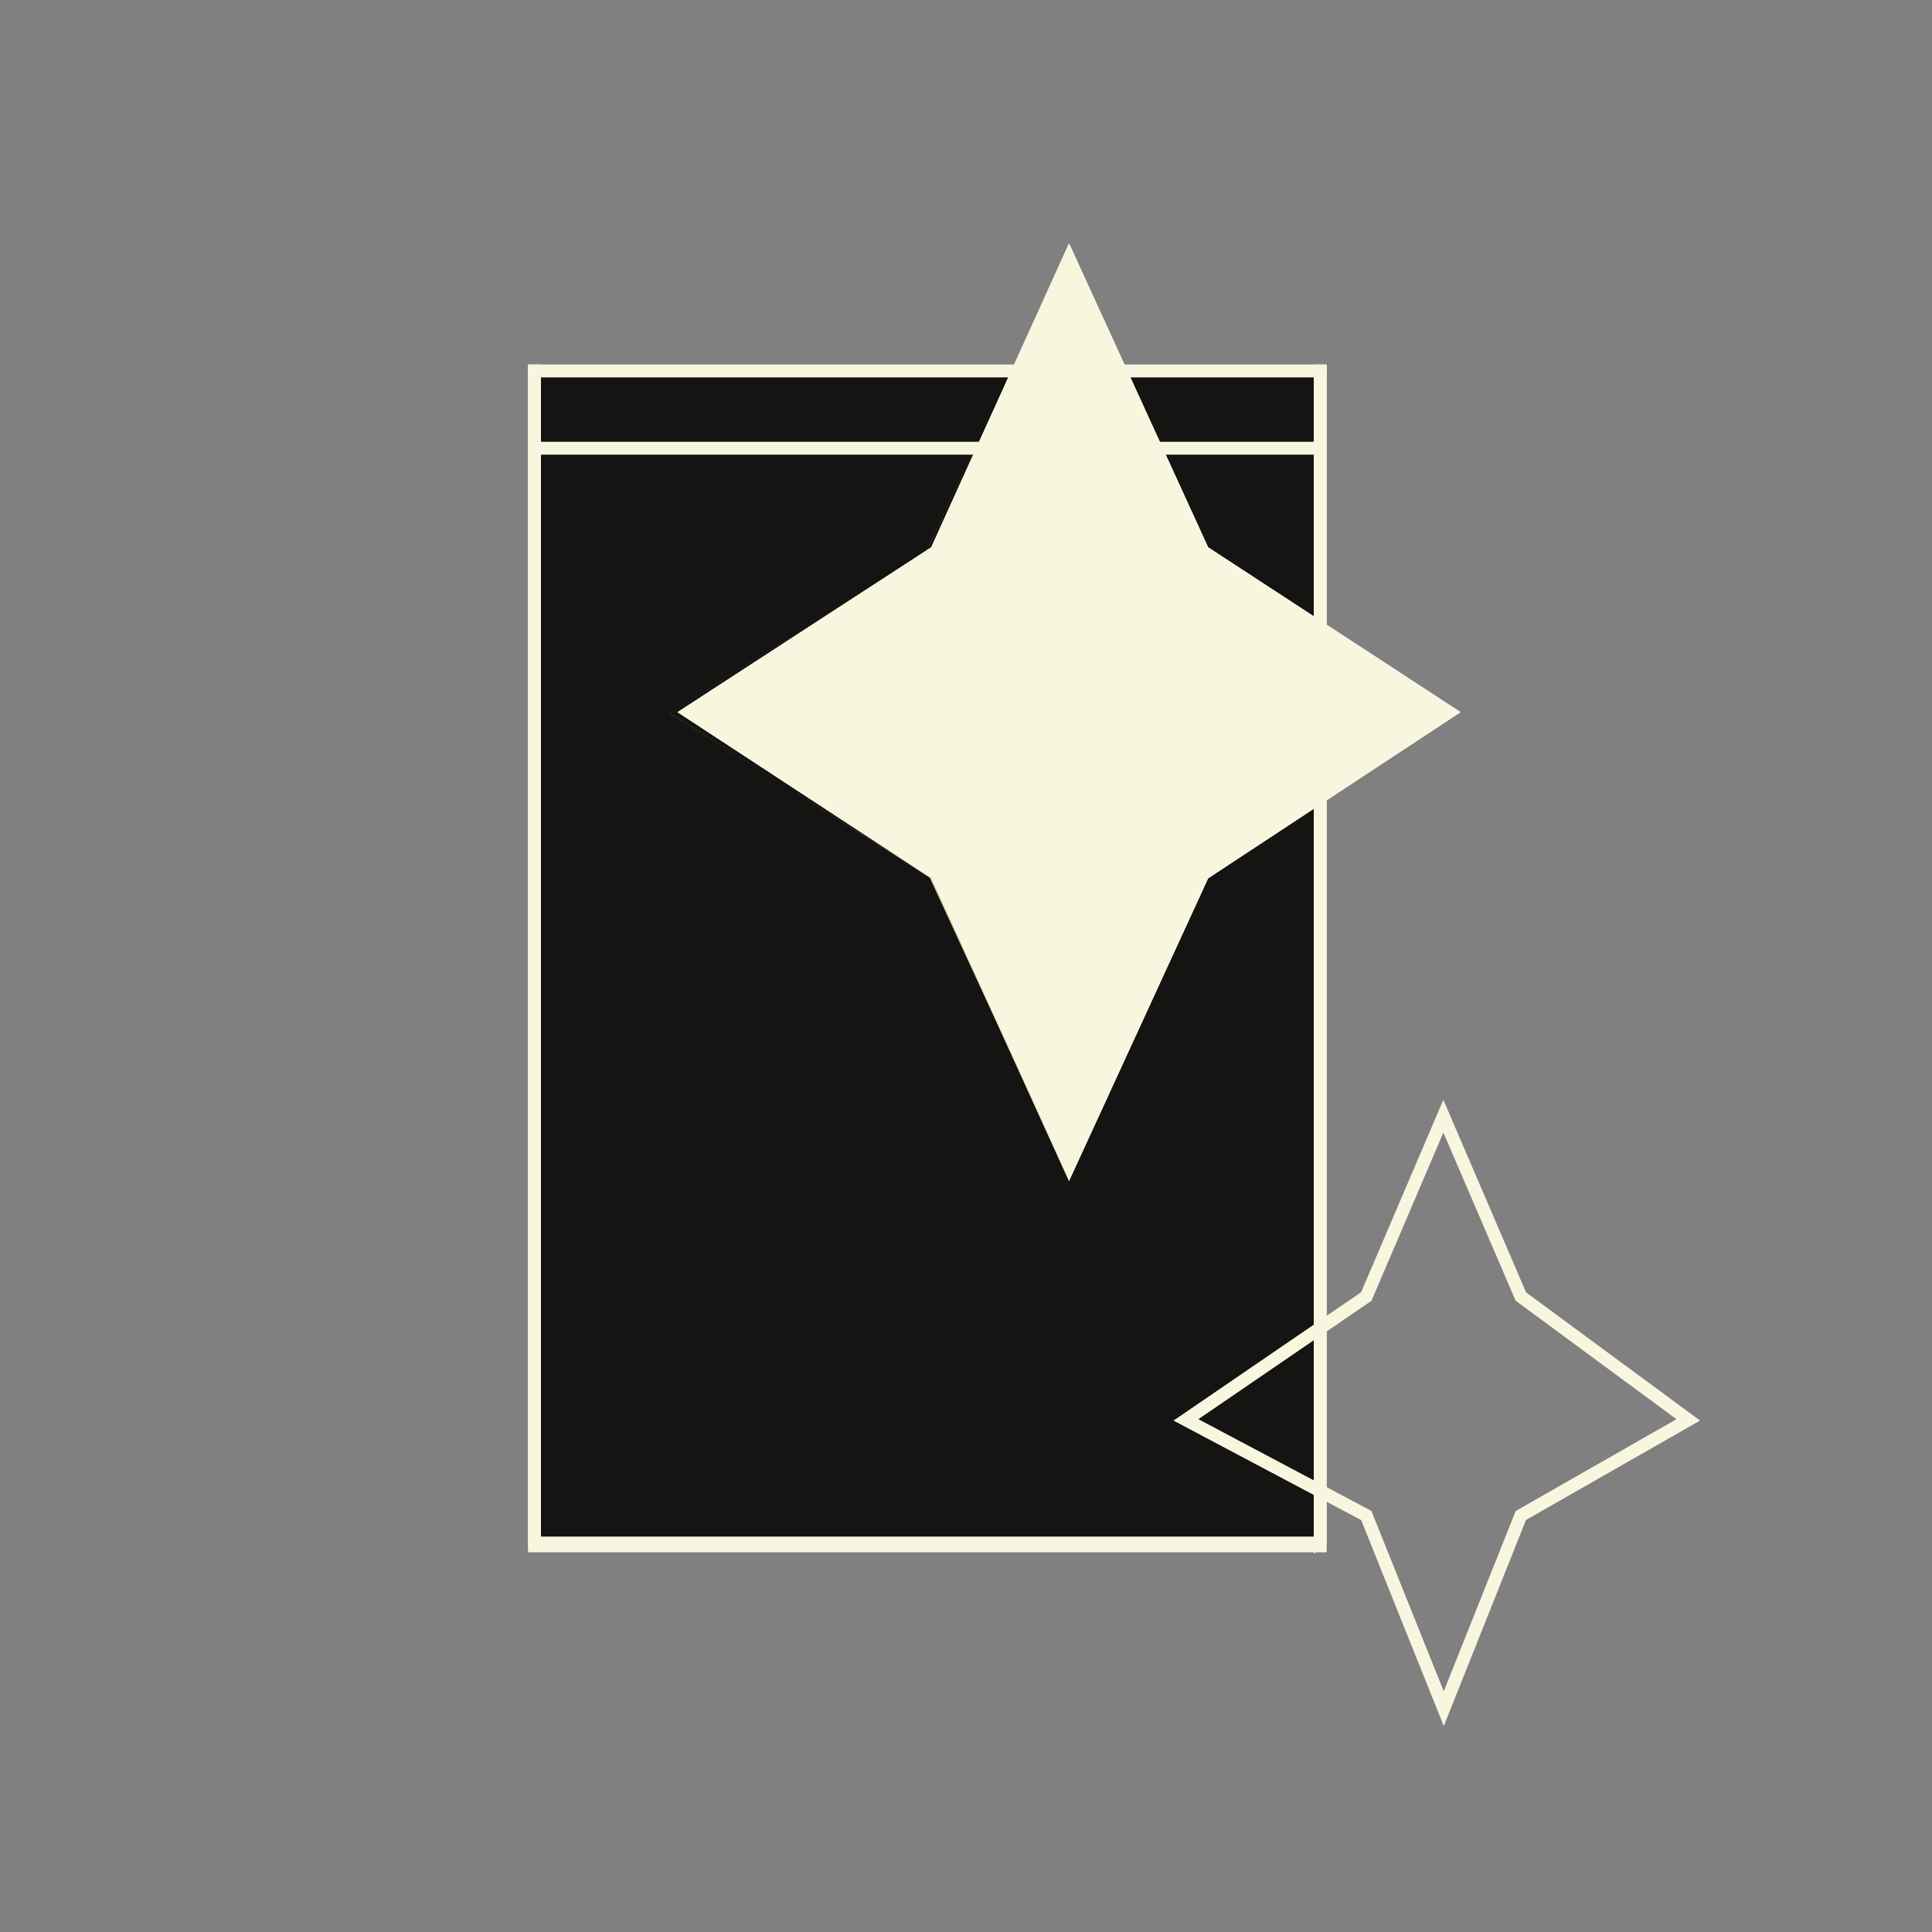 <svg xmlns="http://www.w3.org/2000/svg" xmlns:xlink="http://www.w3.org/1999/xlink" viewBox="0 0 150 150" width="150" height="150" preserveAspectRatio="xMidYMid slice" style="width: 100%; height: 100%; transform: translate3d(0px, 0px, 0px); content-visibility: visible;"><rect x="0" y="0" width="150" height="150" fill="#808080" stroke="none"/><defs><clipPath id="__lottie_element_37"><rect width="150" height="150" x="0" y="0"></rect></clipPath></defs><g clip-path="url(#__lottie_element_37)"><g transform="matrix(1,0,0,1,41,9.72)" opacity="1" style="display: block;"><g opacity="1" transform="matrix(1,0,0,1,0,0)"><g opacity="1" transform="matrix(1,0,0,1,0.5,64.8)"><path fill="rgb(249,246,224)" fill-opacity="1" d=" M0.5,-46 C0.5,-46 -0.5,-46 -0.5,-46 C-0.5,-46 -0.5,46 -0.5,46 C-0.5,46 0.5,46 0.5,46 C0.5,46 0.5,-46 0.5,-46z"></path></g><g opacity="1" transform="matrix(1,0,0,1,61.5,105.3)"><path fill="rgb(249,246,224)" fill-opacity="1" d=" M0.5,-86.617 C0.5,-86.617 -0.5,-86.617 -0.5,-86.617 C-0.5,-86.617 -0.5,5.5 -0.5,5.5 C-0.5,5.5 0.5,5.5 0.5,5.5 C0.5,5.5 0.5,-86.617 0.5,-86.617z"></path></g><g opacity="1" transform="matrix(1,0,0,1,31,110.3)"><path fill="rgb(249,246,224)" fill-opacity="1" d=" M30,-0.5 C30,-0.5 -30,-0.5 -30,-0.5 C-30,-0.5 -30,0.5 -30,0.5 C-30,0.5 30,0.5 30,0.5 C30,0.5 30,-0.5 30,-0.5z"></path></g><g opacity="1" transform="matrix(1,0,0,1,11,19.3)"><path fill="rgb(249,246,224)" fill-opacity="1" d=" M51,-0.5 C51,-0.5 -11,-0.5 -11,-0.5 C-11,-0.5 -11,0.5 -11,0.5 C-11,0.5 51,0.5 51,0.5 C51,0.5 51,-0.5 51,-0.5z"></path></g><g opacity="1" transform="matrix(1,0,0,1,11,25.3)"><path fill="rgb(249,246,224)" fill-opacity="1" d=" M50.977,-0.5 C50.977,-0.5 -11,-0.5 -11,-0.5 C-11,-0.5 -11,0.5 -11,0.5 C-11,0.5 50.977,0.5 50.977,0.5 C50.977,0.5 50.977,-0.5 50.977,-0.5z"></path></g><g opacity="1" transform="matrix(1,0,0,1,31,67.8)"><path fill="rgb(249,246,224)" fill-opacity="1" d=" M26,-37.988 C26,-37.988 -26,-38 -26,-38 C-26,-38 -26,38 -26,38 C-26,38 26,38 26,38 C26,38 26,-37.988 26,-37.988z"></path></g></g></g><g transform="matrix(1,0,0,1,19,19.5)" opacity="1" style="display: block;"><g opacity="1" transform="matrix(1,0,0,1,0,0)"><g opacity="1" transform="matrix(1,0,0,1,0,0)"><path fill="rgb(20,20,18)" fill-opacity="1" d=" M83.547,9.078 C83.547,9.078 22.453,9.078 22.453,9.078 C22.453,9.078 22.492,100.086 22.492,100.086 C22.492,100.086 83.547,100.086 83.547,100.086 C83.547,100.086 83.547,9.078 83.547,9.078z"></path></g><g opacity="1" transform="matrix(1,0,0,1,22.5,54.8)"><path fill="rgb(249,246,224)" fill-opacity="1" d=" M0.5,-46 C0.5,-46 -0.5,-46 -0.5,-46 C-0.5,-46 -0.5,46 -0.5,46 C-0.5,46 0.5,46 0.5,46 C0.5,46 0.5,-46 0.5,-46z"></path></g><g opacity="1" transform="matrix(1,0,0,1,53,9.3)"><path fill="rgb(249,246,224)" fill-opacity="1" d=" M31,-0.5 C31,-0.5 -31,-0.5 -31,-0.5 C-31,-0.5 -31,0.5 -31,0.5 C-31,0.5 31,0.5 31,0.5 C31,0.5 31,-0.5 31,-0.5z"></path></g><g opacity="1" transform="matrix(1,0,0,1,53,100.3)"><path fill="rgb(249,246,224)" fill-opacity="1" d=" M30,-0.5 C30,-0.5 -30,-0.5 -30,-0.5 C-30,-0.5 -30,0.5 -30,0.5 C-30,0.5 30,0.5 30,0.5 C30,0.5 30,-0.5 30,-0.5z"></path></g><g opacity="1" transform="matrix(1,0,0,1,83.5,36.8)"><path fill="rgb(249,246,224)" fill-opacity="1" d=" M0.5,-28 C0.5,-28 0.5,63.623 0.5,63.623 C0.5,63.623 -0.5,64.323 -0.5,64.323 C-0.5,64.323 -0.5,-28 -0.5,-28 C-0.5,-28 0.5,-28 0.5,-28z"></path></g><g opacity="1" transform="matrix(1,0,0,1,53,15.3)"><path fill="rgb(249,246,224)" fill-opacity="1" d=" M30,-0.5 C30,-0.5 -30,-0.5 -30,-0.5 C-30,-0.5 -30,0.5 -30,0.5 C-30,0.5 30,0.5 30,0.5 C30,0.5 30,-0.5 30,-0.5z"></path></g></g></g><g transform="matrix(0,-1,1,0,96.578,146.224)" opacity="1" style="display: block;"><g opacity="1" transform="matrix(1,0,0,1,0,0)"><path stroke-linecap="butt" stroke-linejoin="miter" fill-opacity="0" stroke-miterlimit="4" stroke="rgb(249,246,224)" stroke-opacity="1" stroke-width="1" d=" M35.984,-4.5 C35.984,-4.5 28.562,9.5 28.562,9.5 C28.562,9.5 13.562,15.516 13.562,15.516 C13.562,15.516 28.562,21.5 28.562,21.5 C28.562,21.5 35.984,34.5 35.984,34.5 C35.984,34.5 45.562,21.5 45.562,21.5 C45.562,21.5 59.562,15.484 59.562,15.484 C59.562,15.484 45.562,9.5 45.562,9.5 C45.562,9.5 35.984,-4.5 35.984,-4.5z"></path></g></g><g transform="matrix(1,0,0,1,19.1,18.892)" opacity="1" style="display: block;"><g opacity="1" transform="matrix(1,0,0,1,63.9,36.4)"><path fill="rgb(249,246,224)" fill-opacity="1" d=" M0,-36.4 C0,-36.4 10.8,-12.8 10.8,-12.8 C10.8,-12.8 30.4,0 30.4,0 C30.4,0 10.8,12.9 10.8,12.9 C10.8,12.9 0,36.4 0,36.4 C0,36.4 -10.7,12.9 -10.7,12.9 C-10.7,12.9 -30.4,0 -30.4,0 C-30.4,0 -10.7,-12.8 -10.7,-12.8 C-10.7,-12.8 0,-36.4 0,-36.4z"></path></g></g><g transform="matrix(1,0,0,1,18.839,7.276)" opacity="1" style="display: none;"><g opacity="1" transform="matrix(1,0,0,1,63.9,36.4)"><path fill="rgb(249,246,224)" fill-opacity="1" d=" M0,-36.4 C0,-36.4 10.371,-12.803 10.371,-12.803 C10.371,-12.803 29.1,0.207 29.1,0.207 C29.1,0.207 10.428,12.909 10.428,12.909 C10.428,12.909 0,36.4 0,36.4 C0,36.4 -10.314,12.907 -10.314,12.907 C-10.314,12.907 -29.65,-0.293 -29.65,-0.293 C-29.65,-0.293 -10.371,-12.8 -10.371,-12.8 C-10.371,-12.8 0,-36.4 0,-36.4z"></path></g></g><g transform="matrix(1,0,0,1,19.1,7.091)" opacity="1" style="display: none;"><g opacity="1" transform="matrix(1,0,0,1,63.9,36.4)"><path fill="rgb(249,246,224)" fill-opacity="1" d=" M0,-36.4 C0,-36.4 10.8,-12.8 10.8,-12.8 C10.8,-12.8 30.4,0 30.4,0 C30.4,0 10.8,12.9 10.8,12.9 C10.8,12.9 0,36.4 0,36.4 C0,36.4 -10.7,12.9 -10.7,12.9 C-10.7,12.9 -30.4,0 -30.4,0 C-30.4,0 -10.7,-12.8 -10.7,-12.8 C-10.7,-12.8 0,-36.4 0,-36.4z"></path></g></g><g transform="matrix(1,0,0,1,18.953,7.214)" opacity="1" style="display: none;"><g opacity="1" transform="matrix(1,0,0,1,63.9,36.4)"><path fill="rgb(249,246,224)" fill-opacity="1" d=" M0,-36.4 C0,-36.4 10.559,-12.802 10.559,-12.802 C10.559,-12.802 29.667,0.117 29.667,0.117 C29.667,0.117 10.591,12.905 10.591,12.905 C10.591,12.905 0,36.4 0,36.4 C0,36.4 -10.483,12.904 -10.483,12.904 C-10.483,12.904 -29.977,-0.165 -29.977,-0.165 C-29.977,-0.165 -10.515,-12.8 -10.515,-12.8 C-10.515,-12.8 0,-36.4 0,-36.4z"></path></g></g><g transform="matrix(1,0,0,1,19.1,18.892)" opacity="1" style="display: block;"><g opacity="1" transform="matrix(1,0,0,1,63.9,36.4)"><path fill="rgb(249,246,224)" fill-opacity="1" d=" M0,-36.4 C0,-36.4 10.8,-12.8 10.8,-12.8 C10.8,-12.8 30.4,0 30.4,0 C30.4,0 10.8,12.9 10.8,12.9 C10.8,12.9 0,36.4 0,36.4 C0,36.4 -10.7,12.9 -10.7,12.9 C-10.7,12.9 -30.4,0 -30.4,0 C-30.4,0 -10.7,-12.8 -10.7,-12.8 C-10.7,-12.8 0,-36.4 0,-36.4z"></path></g></g><g transform="matrix(1,0,0,1,15.229,11.12)" opacity="1" style="display: none;"><g opacity="1" transform="matrix(1,0,0,1,63.9,36.4)"><path fill="rgb(249,246,224)" fill-opacity="1" d=" M0,-36.4 C0,-36.4 -1.334,-12.808 -1.334,-12.808 C-1.334,-12.808 -4.105,0.974 -4.105,0.974 C-4.105,0.974 -1.066,12.952 -1.066,12.952 C-1.066,12.952 0,36.4 0,36.4 C0,36.4 1.059,12.94 1.059,12.94 C1.059,12.94 1.634,-1.377 1.634,-1.377 C1.634,-1.377 0.82,-12.783 0.82,-12.783 C0.82,-12.783 0,-36.4 0,-36.4z"></path></g></g><g transform="matrix(1,0,0,1,15.315,10.962)" opacity="1" style="display: none;"><g opacity="1" transform="matrix(1,0,0,1,63.9,36.4)"><path fill="rgb(249,246,224)" fill-opacity="1" d=" M0,-36.4 C0,-36.4 -0.877,-12.809 -0.877,-12.809 C-0.877,-12.809 -2.845,1.02 -2.845,1.02 C-2.845,1.02 -0.596,12.953 -0.596,12.953 C-0.596,12.953 0,36.4 0,36.4 C0,36.4 0.602,12.941 0.602,12.941 C0.602,12.941 0.246,-1.442 0.246,-1.442 C0.246,-1.442 0.349,-12.784 0.349,-12.784 C0.349,-12.784 0,-36.4 0,-36.4z"></path></g></g><g transform="matrix(1,0,0,1,15.114,11.334)" opacity="1" style="display: none;"><g opacity="1" transform="matrix(1,0,0,1,63.9,36.4)"><path fill="rgb(249,246,224)" fill-opacity="1" d=" M0,-36.4 C0,-36.4 -1.937,-12.807 -1.937,-12.807 C-1.937,-12.807 -5.769,0.914 -5.769,0.914 C-5.769,0.914 -1.686,12.95 -1.686,12.95 C-1.686,12.95 0,36.4 0,36.4 C0,36.4 1.662,12.938 1.662,12.938 C1.662,12.938 3.466,-1.292 3.466,-1.292 C3.466,-1.292 1.442,-12.782 1.442,-12.782 C1.442,-12.782 0,-36.4 0,-36.4z"></path></g></g><g transform="matrix(1,0,0,1,75,74.392)" opacity="1" style="display: block;"><g opacity="1" transform="matrix(1,0,0,1,0,0)"><path fill="rgb(213,207,161)" fill-opacity="1" d=" M7.953,-55.006 C7.953,-55.006 7.961,-55.006 7.961,-55.006 C7.961,-55.006 -3.094,-31.562 -3.094,-31.562 C-3.094,-31.562 -22.977,-19.023 -22.977,-19.023 C-22.977,-19.023 -2.812,-6.25 -2.812,-6.25 C-2.812,-6.25 7.93,17 7.93,17 C7.93,17 7.938,16.992 7.938,16.992 C7.938,16.992 -2.688,-6.188 -2.688,-6.188 C-2.688,-6.188 -22.984,-19.016 -22.984,-19.016 C-22.984,-19.016 -3.086,-31.562 -3.086,-31.562 C-3.086,-31.562 7.953,-55.006 7.953,-55.006z"></path></g></g></g></svg>